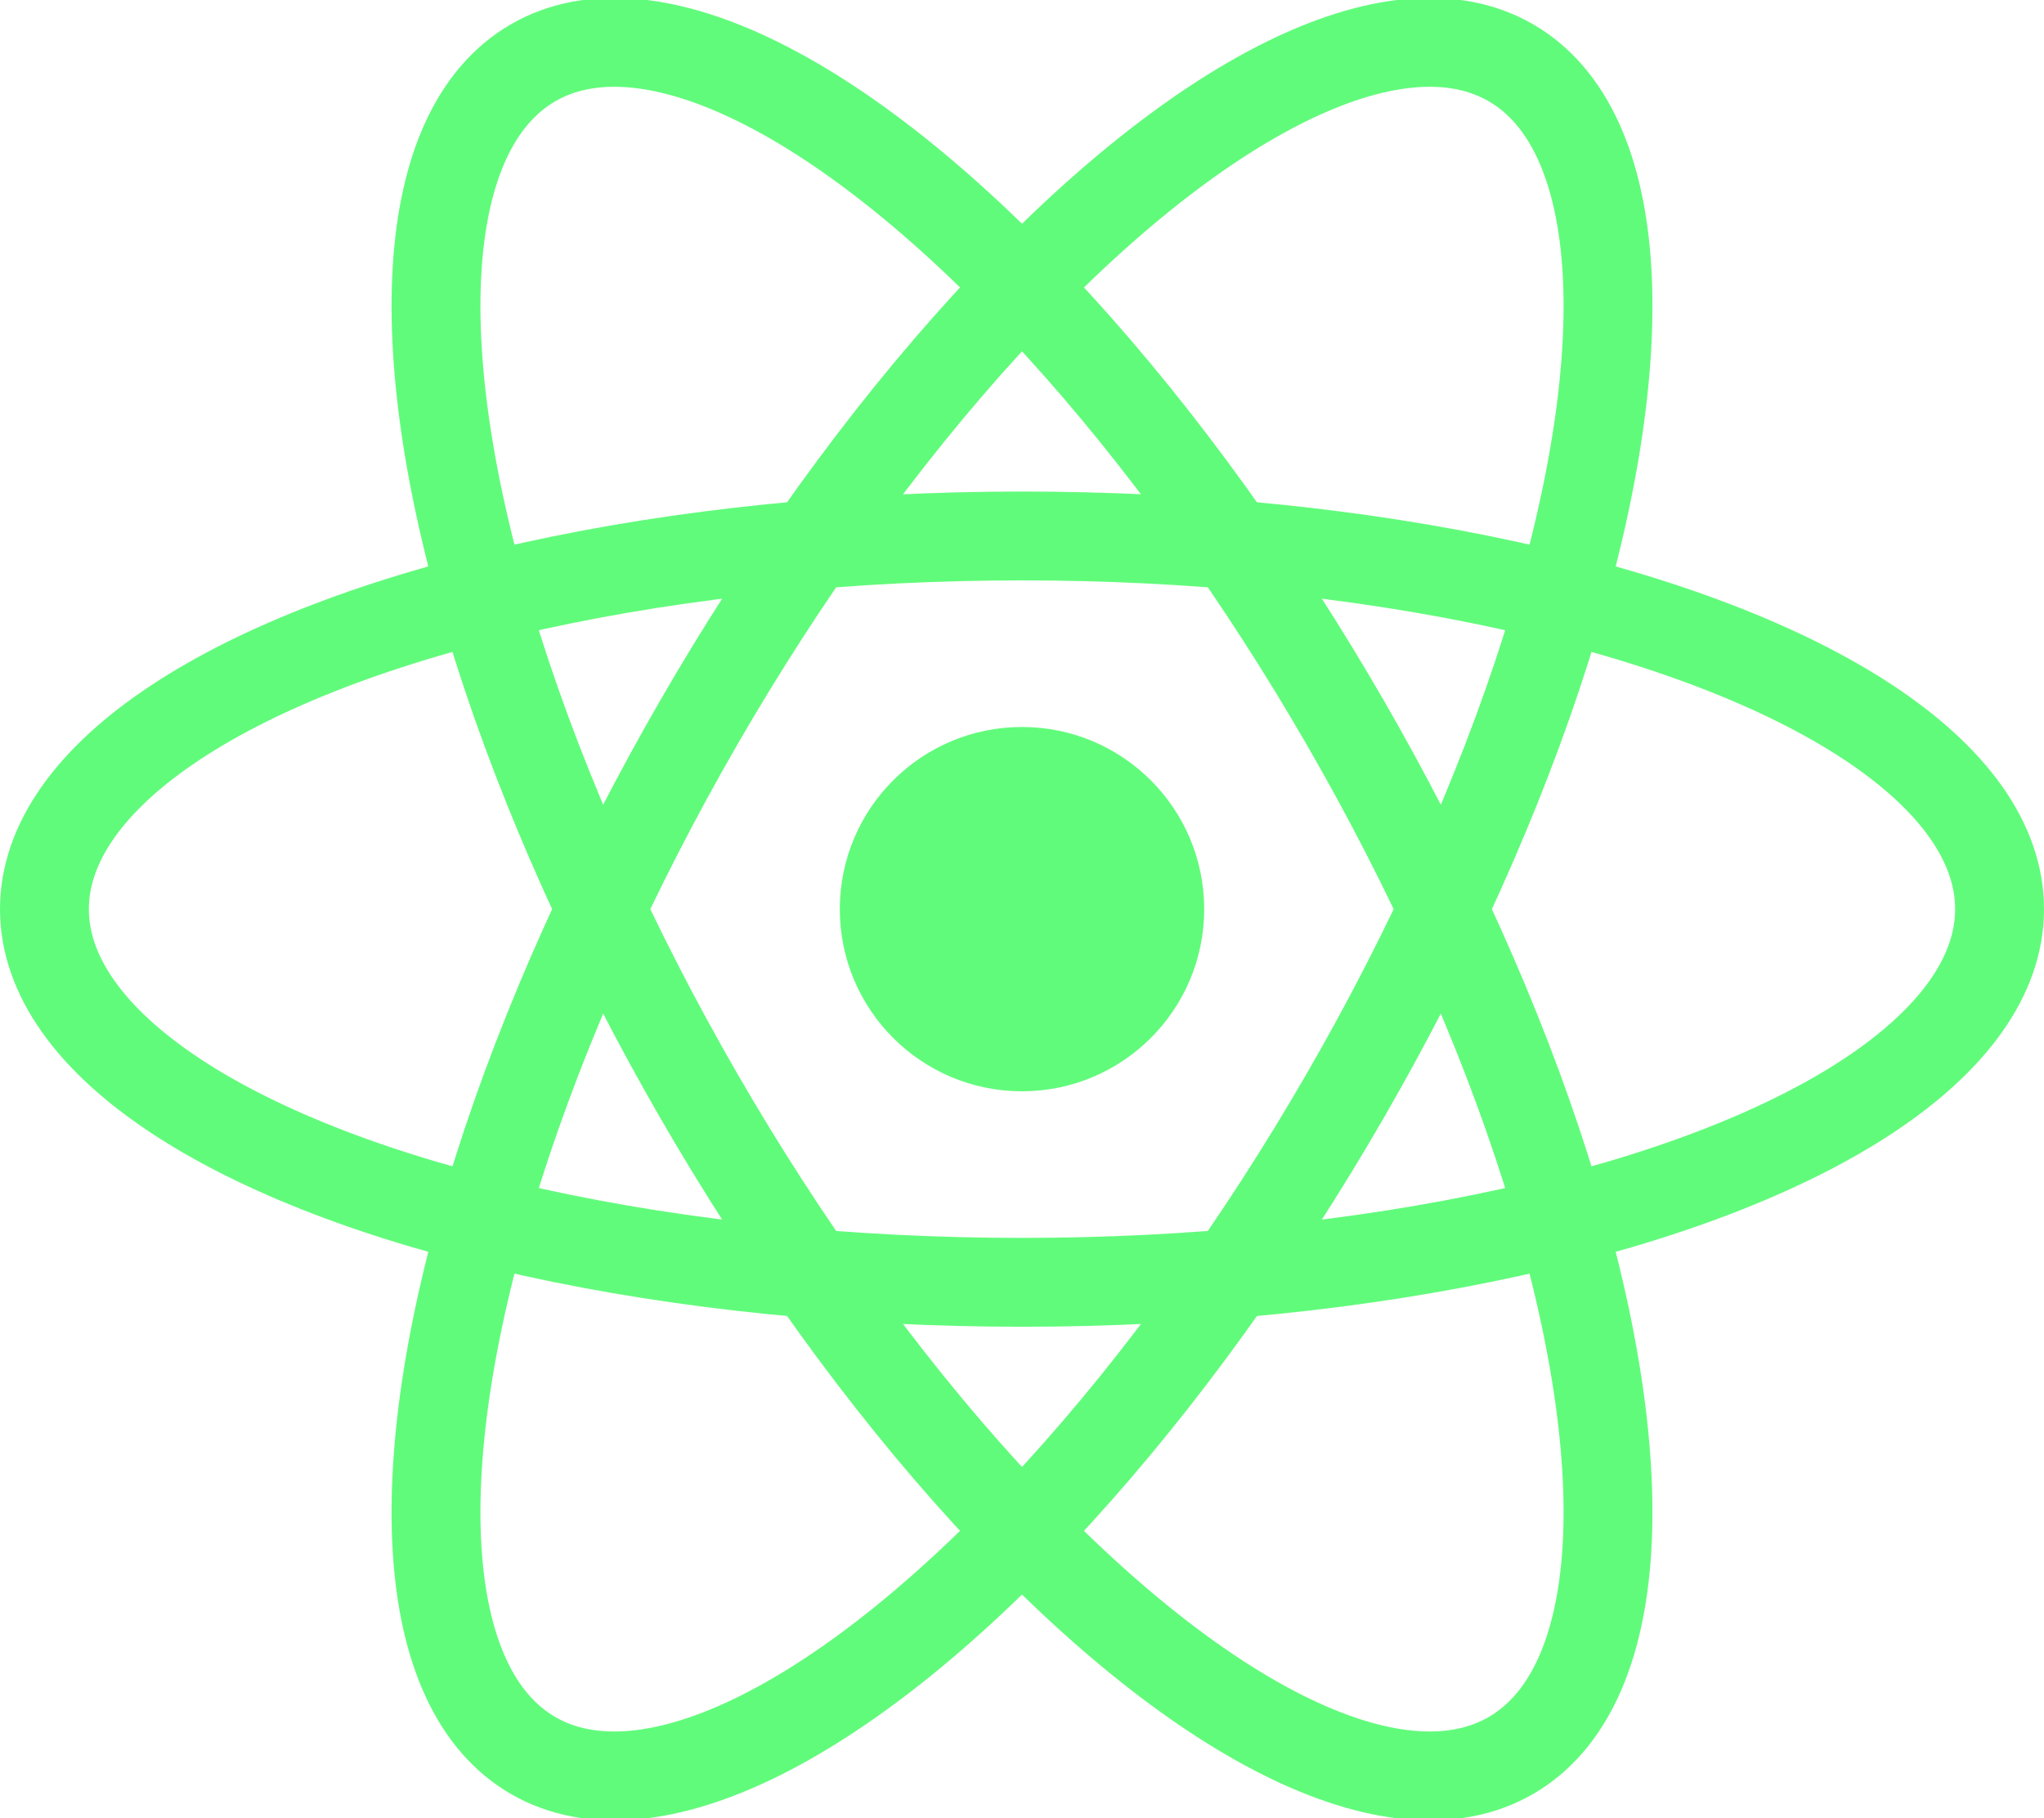 <?xml version="1.0" encoding="UTF-8" standalone="no"?>
<svg
   viewBox="-11.5 -10.232 23 20.463"
   version="1.1"
   id="svg3"
   sodipodi:docname="ReactedJS_logo.svg"
   inkscape:export-filename="ReactedJS_logo.png"
   inkscape:export-xdpi="1200.9688"
   inkscape:export-ydpi="1200.9688"
   inkscape:version="1.3 (0e150ed6c4, 2023-07-21)"
   xmlns:inkscape="http://www.inkscape.org/namespaces/inkscape"
   xmlns:sodipodi="http://sodipodi.sourceforge.net/DTD/sodipodi-0.dtd"
   xmlns="http://www.w3.org/2000/svg"
   xmlns:svg="http://www.w3.org/2000/svg"
   xmlns:rdf="http://www.w3.org/1999/02/22-rdf-syntax-ns#"
   xmlns:cc="http://creativecommons.org/ns#"
   xmlns:dc="http://purl.org/dc/elements/1.1/">
  <defs
     id="defs3" />
  <sodipodi:namedview
     id="namedview3"
     pagecolor="#505050"
     bordercolor="#ffffff"
     borderopacity="1"
     inkscape:showpageshadow="0"
     inkscape:pageopacity="0"
     inkscape:pagecheckerboard="1"
     inkscape:deskcolor="#505050"
     inkscape:zoom="41.293074"
     inkscape:cx="11.50314"
     inkscape:cy="10.23174"
     inkscape:window-width="1920"
     inkscape:window-height="1057"
     inkscape:window-x="-8"
     inkscape:window-y="-8"
     inkscape:window-maximized="1"
     inkscape:current-layer="svg3" />
  <title
     id="title1">React Logo</title>
  <circle
     cx="0"
     cy="0"
     r="2.05"
     fill="#61fb7b"
     id="circle1" />
  <g
     stroke="#61fb7b"
     stroke-width="1"
     fill="none"
     id="g3">
    <ellipse
       rx="11"
       ry="4.2"
       id="ellipse1" />
    <ellipse
       rx="11"
       ry="4.2"
       transform="rotate(60)"
       id="ellipse2" />
    <ellipse
       rx="11"
       ry="4.2"
       transform="rotate(120)"
       id="ellipse3" />
  </g>
</svg>
